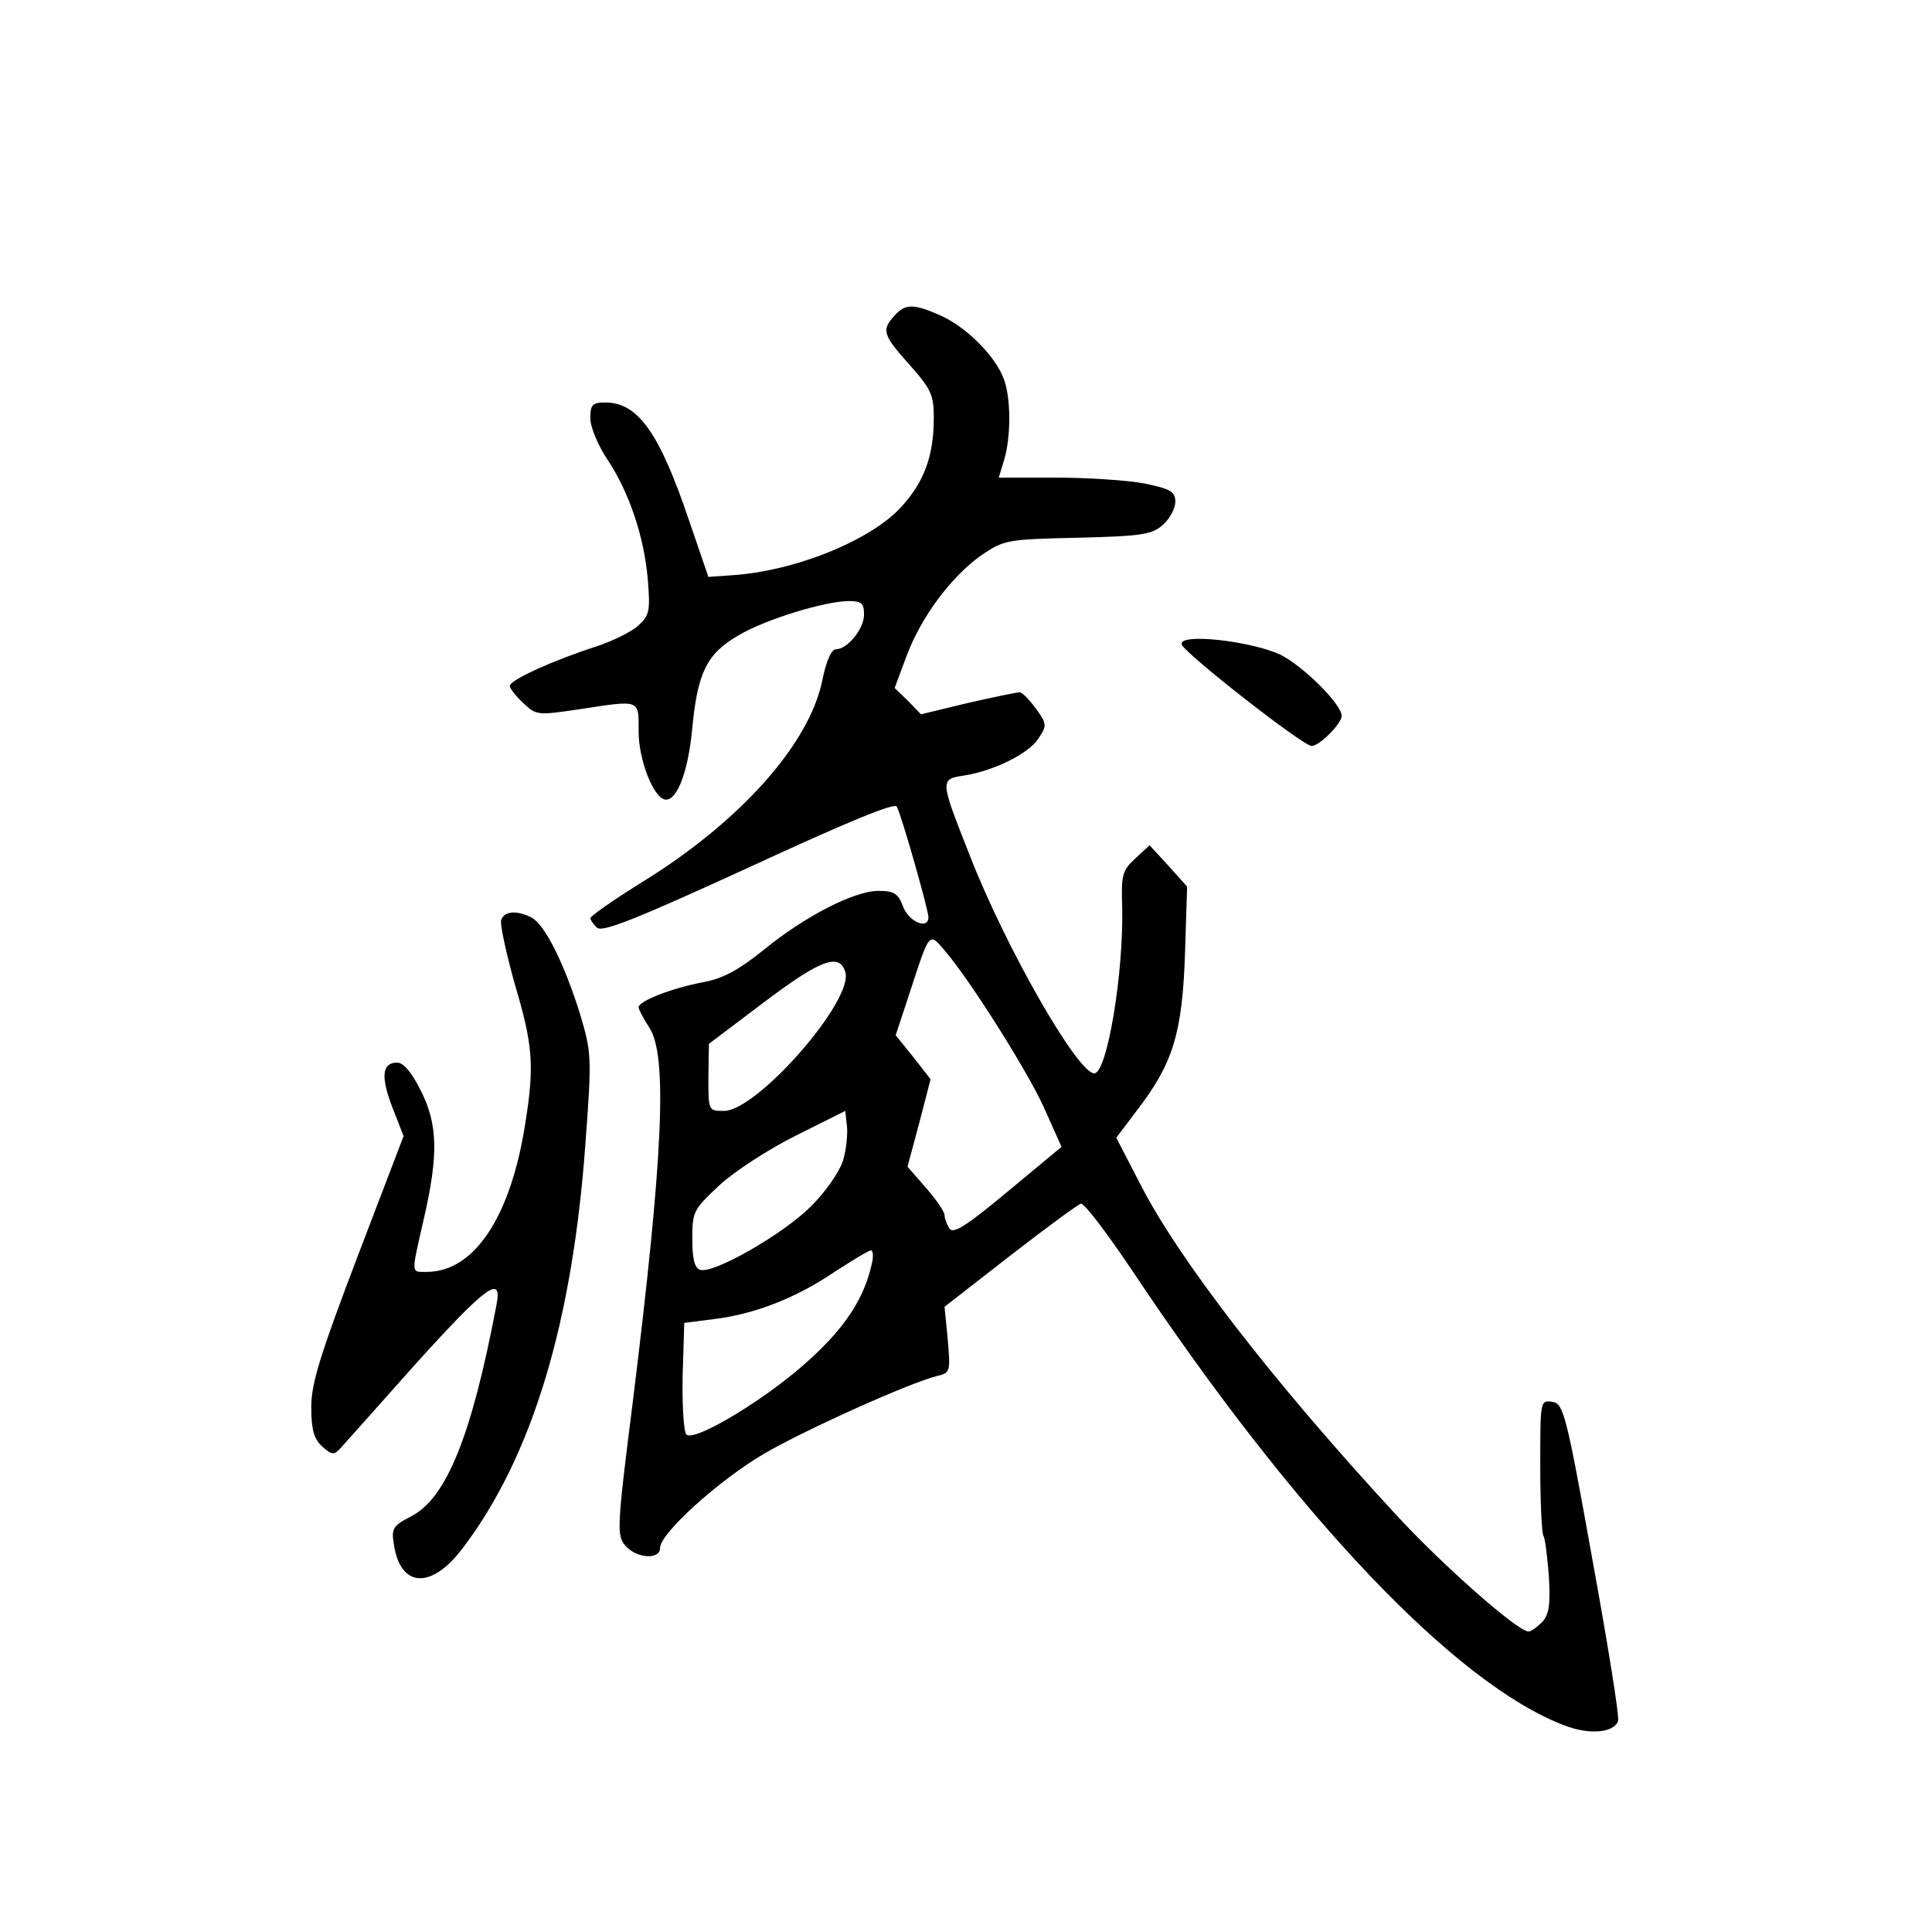 <?xml version="1.0" standalone="no"?>
<!DOCTYPE svg PUBLIC "-//W3C//DTD SVG 20010904//EN"
 "http://www.w3.org/TR/2001/REC-SVG-20010904/DTD/svg10.dtd">
<svg version="1.0" xmlns="http://www.w3.org/2000/svg"
 width="360pt" height="360pt" viewBox="0 0 360 360"
 preserveAspectRatio="xMidYMid meet">
<g transform="translate(0,360) scale(0.1,-0.1)"
fill="#000000" stroke="none">
<path d="M1667 3012 c-25 -27 -22 -36 28 -92 40 -45 45 -56 45 -98 0 -72 -18
-120 -61 -167 -58 -63 -200 -120 -317 -127 l-42 -3 -36 105 c-55 163 -95 220
-156 220 -24 0 -28 -4 -28 -29 0 -17 14 -50 31 -76 41 -61 69 -144 76 -224 5
-60 3 -68 -18 -87 -13 -12 -49 -29 -79 -39 -78 -25 -160 -62 -160 -73 0 -5 11
-19 25 -32 24 -23 27 -23 102 -12 118 18 113 20 113 -42 0 -53 29 -126 51
-126 22 0 42 56 49 134 10 103 27 138 86 172 50 30 162 64 206 64 23 0 28 -4
28 -25 0 -27 -31 -65 -53 -65 -8 0 -18 -23 -25 -59 -25 -119 -154 -263 -336
-375 -53 -33 -96 -63 -96 -67 0 -3 6 -12 13 -18 11 -8 76 18 283 113 182 84
271 121 275 113 9 -16 59 -193 59 -206 0 -24 -36 -9 -47 19 -9 25 -17 30 -46
30 -45 0 -137 -47 -214 -110 -46 -37 -75 -53 -112 -60 -58 -11 -121 -35 -121
-47 0 -4 9 -21 20 -38 34 -52 26 -237 -31 -698 -30 -237 -30 -249 -13 -268 21
-23 64 -26 64 -3 0 27 111 127 195 176 78 45 269 131 321 144 25 6 25 8 20 68
l-6 61 122 95 c67 52 127 96 132 97 6 2 49 -55 96 -125 304 -456 602 -770 805
-847 46 -18 92 -14 100 8 3 7 -19 143 -48 302 -49 274 -54 290 -75 293 -22 3
-22 2 -22 -121 0 -68 3 -126 6 -129 3 -4 7 -37 10 -74 3 -53 1 -71 -12 -86
-10 -10 -21 -18 -26 -18 -20 0 -161 124 -249 220 -228 247 -403 474 -474 613
l-45 87 40 53 c66 86 83 143 88 289 l4 126 -35 39 -35 38 -27 -25 c-24 -22
-26 -31 -24 -90 3 -122 -28 -310 -52 -310 -31 0 -165 234 -232 406 -56 142
-56 142 -10 149 56 9 120 41 138 69 16 24 16 27 -5 56 -12 16 -25 30 -30 30
-5 0 -49 -9 -97 -20 l-87 -21 -24 25 -25 24 22 59 c27 73 83 148 139 188 43
29 47 30 180 33 122 3 139 6 160 25 12 11 22 30 22 42 0 19 -9 24 -57 34 -31
6 -105 11 -164 11 l-108 0 10 33 c13 43 13 116 -1 152 -16 42 -68 94 -115 116
-51 23 -68 24 -88 1z m94 -1184 c47 -55 151 -220 183 -289 l34 -76 -100 -83
c-78 -65 -102 -80 -109 -69 -5 8 -9 19 -9 25 0 6 -15 28 -34 50 l-35 40 22 82
21 81 -32 41 -33 41 27 82 c37 113 35 110 65 75z m-186 -39 c17 -52 -164 -259
-226 -259 -29 0 -29 0 -29 63 l1 62 102 77 c106 80 141 93 152 57z m-4 -351
c-7 -22 -32 -58 -60 -86 -52 -52 -183 -127 -207 -118 -10 4 -14 21 -14 58 0
50 2 54 50 99 28 26 91 67 143 93 l92 46 3 -27 c2 -15 -1 -45 -7 -65z m53
-195 c-14 -62 -49 -116 -114 -175 -76 -71 -216 -156 -231 -141 -5 5 -8 54 -7
109 l3 99 55 7 c75 9 153 39 225 88 33 21 63 40 68 40 4 0 5 -12 1 -27z"/>
<path d="M2202 2399 c6 -17 226 -189 242 -189 15 0 56 42 56 56 0 22 -72 93
-114 114 -56 26 -191 41 -184 19z"/>
<path d="M934 1886 c-3 -7 9 -61 25 -119 34 -114 37 -152 20 -259 -27 -175
-95 -278 -184 -278 -30 0 -29 -6 -5 100 27 118 26 175 -6 238 -17 34 -32 52
-44 52 -28 0 -31 -26 -9 -83 l21 -54 -86 -225 c-70 -184 -86 -236 -86 -280 0
-42 5 -59 20 -73 18 -16 22 -17 34 -4 7 8 70 78 140 157 132 146 163 169 151
110 -46 -243 -93 -359 -158 -393 -35 -18 -38 -23 -33 -53 12 -81 70 -84 128
-7 130 171 205 421 229 756 12 161 11 168 -10 239 -29 93 -65 166 -90 180 -27
14 -51 13 -57 -4z"/>
</g>
</svg>
